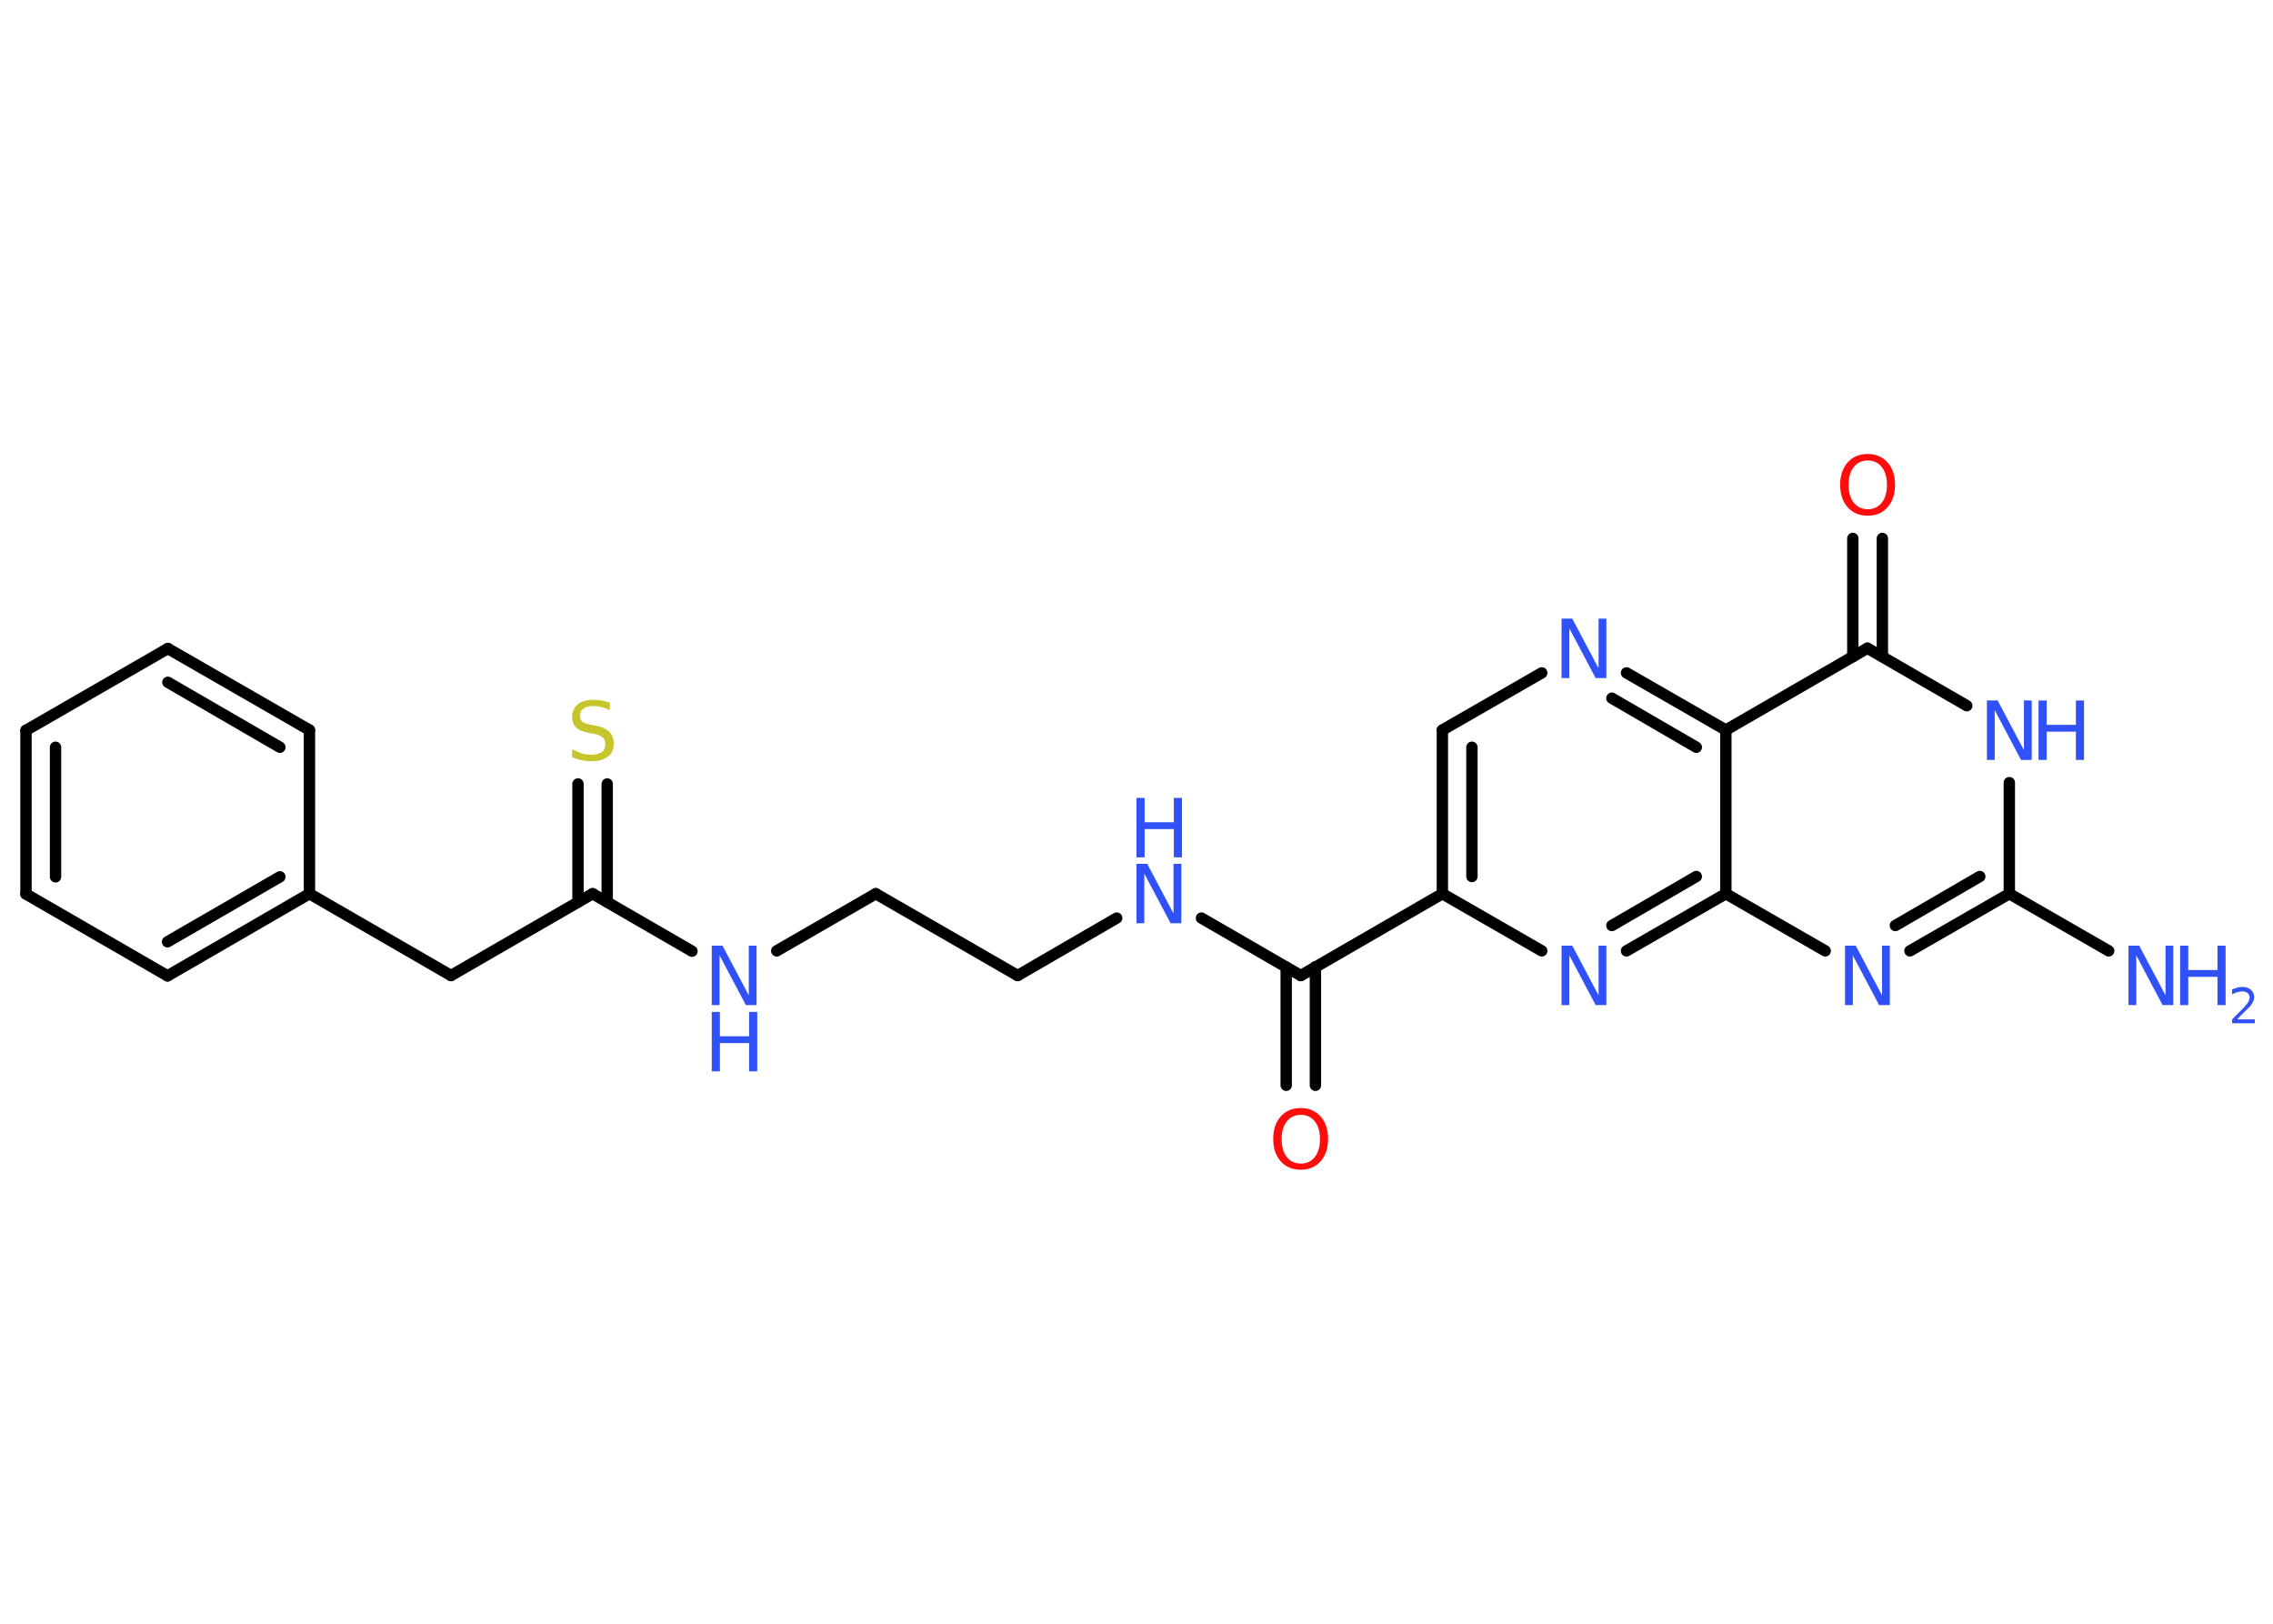 <?xml version='1.0' encoding='UTF-8'?>
<!DOCTYPE svg PUBLIC "-//W3C//DTD SVG 1.1//EN" "http://www.w3.org/Graphics/SVG/1.1/DTD/svg11.dtd">
<svg version='1.2' xmlns='http://www.w3.org/2000/svg' xmlns:xlink='http://www.w3.org/1999/xlink' width='70.0mm' height='50.0mm' viewBox='0 0 70.0 50.0'>
  <desc>Generated by the Chemistry Development Kit (http://github.com/cdk)</desc>
  <g stroke-linecap='round' stroke-linejoin='round' stroke='#000000' stroke-width='.35' fill='#3050F8'>
    <rect x='.0' y='.0' width='70.0' height='50.0' fill='#FFFFFF' stroke='none'/>
    <g id='mol1' class='mol'>
      <line id='mol1bnd1' class='bond' x1='64.94' y1='29.28' x2='61.88' y2='27.52'/>
      <g id='mol1bnd2' class='bond'>
        <line x1='58.82' y1='29.28' x2='61.88' y2='27.52'/>
        <line x1='58.37' y1='28.5' x2='60.97' y2='26.99'/>
      </g>
      <line id='mol1bnd3' class='bond' x1='56.21' y1='29.28' x2='53.15' y2='27.52'/>
      <g id='mol1bnd4' class='bond'>
        <line x1='50.09' y1='29.28' x2='53.15' y2='27.52'/>
        <line x1='49.64' y1='28.5' x2='52.24' y2='26.99'/>
      </g>
      <line id='mol1bnd5' class='bond' x1='47.48' y1='29.28' x2='44.42' y2='27.52'/>
      <line id='mol1bnd6' class='bond' x1='44.42' y1='27.52' x2='40.06' y2='30.04'/>
      <g id='mol1bnd7' class='bond'>
        <line x1='40.51' y1='29.77' x2='40.51' y2='33.42'/>
        <line x1='39.61' y1='29.78' x2='39.61' y2='33.42'/>
      </g>
      <line id='mol1bnd8' class='bond' x1='40.06' y1='30.04' x2='37.0' y2='28.27'/>
      <line id='mol1bnd9' class='bond' x1='34.39' y1='28.27' x2='31.34' y2='30.04'/>
      <line id='mol1bnd10' class='bond' x1='31.34' y1='30.04' x2='26.97' y2='27.52'/>
      <line id='mol1bnd11' class='bond' x1='26.97' y1='27.52' x2='23.92' y2='29.28'/>
      <line id='mol1bnd12' class='bond' x1='21.31' y1='29.29' x2='18.25' y2='27.52'/>
      <g id='mol1bnd13' class='bond'>
        <line x1='17.8' y1='27.78' x2='17.8' y2='24.14'/>
        <line x1='18.7' y1='27.78' x2='18.7' y2='24.14'/>
      </g>
      <line id='mol1bnd14' class='bond' x1='18.25' y1='27.52' x2='13.89' y2='30.04'/>
      <line id='mol1bnd15' class='bond' x1='13.89' y1='30.04' x2='9.53' y2='27.52'/>
      <g id='mol1bnd16' class='bond'>
        <line x1='5.16' y1='30.05' x2='9.53' y2='27.52'/>
        <line x1='5.16' y1='29.0' x2='8.62' y2='27.0'/>
      </g>
      <line id='mol1bnd17' class='bond' x1='5.16' y1='30.05' x2='.8' y2='27.53'/>
      <g id='mol1bnd18' class='bond'>
        <line x1='.8' y1='22.49' x2='.8' y2='27.53'/>
        <line x1='1.71' y1='23.01' x2='1.71' y2='27.0'/>
      </g>
      <line id='mol1bnd19' class='bond' x1='.8' y1='22.49' x2='5.17' y2='19.97'/>
      <g id='mol1bnd20' class='bond'>
        <line x1='9.53' y1='22.48' x2='5.17' y2='19.97'/>
        <line x1='8.62' y1='23.01' x2='5.17' y2='21.01'/>
      </g>
      <line id='mol1bnd21' class='bond' x1='9.53' y1='27.52' x2='9.53' y2='22.48'/>
      <g id='mol1bnd22' class='bond'>
        <line x1='44.42' y1='22.48' x2='44.42' y2='27.52'/>
        <line x1='45.33' y1='23.01' x2='45.33' y2='26.99'/>
      </g>
      <line id='mol1bnd23' class='bond' x1='44.42' y1='22.48' x2='47.48' y2='20.72'/>
      <g id='mol1bnd24' class='bond'>
        <line x1='53.15' y1='22.48' x2='50.09' y2='20.72'/>
        <line x1='52.24' y1='23.01' x2='49.64' y2='21.5'/>
      </g>
      <line id='mol1bnd25' class='bond' x1='53.15' y1='27.52' x2='53.15' y2='22.48'/>
      <line id='mol1bnd26' class='bond' x1='53.15' y1='22.48' x2='57.51' y2='19.96'/>
      <g id='mol1bnd27' class='bond'>
        <line x1='57.06' y1='20.22' x2='57.06' y2='16.58'/>
        <line x1='57.97' y1='20.22' x2='57.97' y2='16.58'/>
      </g>
      <line id='mol1bnd28' class='bond' x1='57.51' y1='19.96' x2='60.57' y2='21.73'/>
      <line id='mol1bnd29' class='bond' x1='61.88' y1='27.52' x2='61.88' y2='24.1'/>
      <g id='mol1atm1' class='atom'>
        <path d='M65.55 29.12h.33l.81 1.53v-1.53h.24v1.83h-.33l-.81 -1.53v1.53h-.24v-1.83z' stroke='none'/>
        <path d='M67.14 29.12h.25v.75h.9v-.75h.25v1.83h-.25v-.87h-.9v.87h-.25v-1.83z' stroke='none'/>
        <path d='M68.92 31.39h.52v.12h-.7v-.12q.09 -.09 .23 -.23q.15 -.15 .18 -.19q.07 -.08 .1 -.14q.03 -.06 .03 -.11q.0 -.09 -.06 -.14q-.06 -.05 -.16 -.05q-.07 .0 -.15 .02q-.08 .02 -.17 .07v-.15q.09 -.04 .17 -.06q.08 -.02 .14 -.02q.17 .0 .27 .09q.1 .09 .1 .23q.0 .07 -.03 .13q-.03 .06 -.09 .14q-.02 .02 -.12 .12q-.1 .1 -.28 .28z' stroke='none'/>
      </g>
      <path id='mol1atm3' class='atom' d='M56.82 29.12h.33l.81 1.53v-1.53h.24v1.83h-.33l-.81 -1.53v1.53h-.24v-1.83z' stroke='none'/>
      <path id='mol1atm5' class='atom' d='M48.09 29.12h.33l.81 1.53v-1.53h.24v1.83h-.33l-.81 -1.53v1.53h-.24v-1.83z' stroke='none'/>
      <path id='mol1atm8' class='atom' d='M40.06 34.33q-.27 .0 -.43 .2q-.16 .2 -.16 .55q.0 .35 .16 .55q.16 .2 .43 .2q.27 .0 .43 -.2q.16 -.2 .16 -.55q.0 -.35 -.16 -.55q-.16 -.2 -.43 -.2zM40.06 34.12q.38 .0 .61 .26q.23 .26 .23 .69q.0 .43 -.23 .69q-.23 .26 -.61 .26q-.39 .0 -.62 -.26q-.23 -.26 -.23 -.69q.0 -.43 .23 -.69q.23 -.26 .62 -.26z' stroke='none' fill='#FF0D0D'/>
      <g id='mol1atm9' class='atom'>
        <path d='M35.0 26.6h.33l.81 1.53v-1.53h.24v1.83h-.33l-.81 -1.53v1.53h-.24v-1.83z' stroke='none'/>
        <path d='M35.0 24.57h.25v.75h.9v-.75h.25v1.83h-.25v-.87h-.9v.87h-.25v-1.83z' stroke='none'/>
      </g>
      <g id='mol1atm12' class='atom'>
        <path d='M21.92 29.12h.33l.81 1.53v-1.53h.24v1.83h-.33l-.81 -1.53v1.53h-.24v-1.83z' stroke='none'/>
        <path d='M21.92 31.16h.25v.75h.9v-.75h.25v1.83h-.25v-.87h-.9v.87h-.25v-1.83z' stroke='none'/>
      </g>
      <path id='mol1atm14' class='atom' d='M18.78 21.63v.24q-.14 -.07 -.26 -.1q-.13 -.03 -.24 -.03q-.2 .0 -.31 .08q-.11 .08 -.11 .22q.0 .12 .07 .18q.07 .06 .28 .1l.15 .03q.27 .05 .41 .19q.13 .13 .13 .36q.0 .27 -.18 .4q-.18 .14 -.52 .14q-.13 .0 -.28 -.03q-.15 -.03 -.3 -.09v-.25q.15 .08 .3 .13q.14 .04 .28 .04q.21 .0 .33 -.08q.11 -.08 .11 -.24q.0 -.14 -.08 -.21q-.08 -.08 -.27 -.11l-.15 -.03q-.28 -.05 -.4 -.17q-.12 -.12 -.12 -.33q.0 -.24 .17 -.38q.17 -.14 .47 -.14q.13 .0 .26 .02q.13 .02 .27 .07z' stroke='none' fill='#C6C62C'/>
      <path id='mol1atm23' class='atom' d='M48.09 19.05h.33l.81 1.53v-1.53h.24v1.83h-.33l-.81 -1.53v1.53h-.24v-1.83z' stroke='none'/>
      <path id='mol1atm26' class='atom' d='M57.52 14.18q-.27 .0 -.43 .2q-.16 .2 -.16 .55q.0 .35 .16 .55q.16 .2 .43 .2q.27 .0 .43 -.2q.16 -.2 .16 -.55q.0 -.35 -.16 -.55q-.16 -.2 -.43 -.2zM57.52 13.98q.38 .0 .61 .26q.23 .26 .23 .69q.0 .43 -.23 .69q-.23 .26 -.61 .26q-.39 .0 -.62 -.26q-.23 -.26 -.23 -.69q.0 -.43 .23 -.69q.23 -.26 .62 -.26z' stroke='none' fill='#FF0D0D'/>
      <g id='mol1atm27' class='atom'>
        <path d='M61.19 21.57h.33l.81 1.53v-1.53h.24v1.83h-.33l-.81 -1.53v1.53h-.24v-1.83z' stroke='none'/>
        <path d='M62.78 21.57h.25v.75h.9v-.75h.25v1.83h-.25v-.87h-.9v.87h-.25v-1.83z' stroke='none'/>
      </g>
    </g>
  </g>
</svg>
